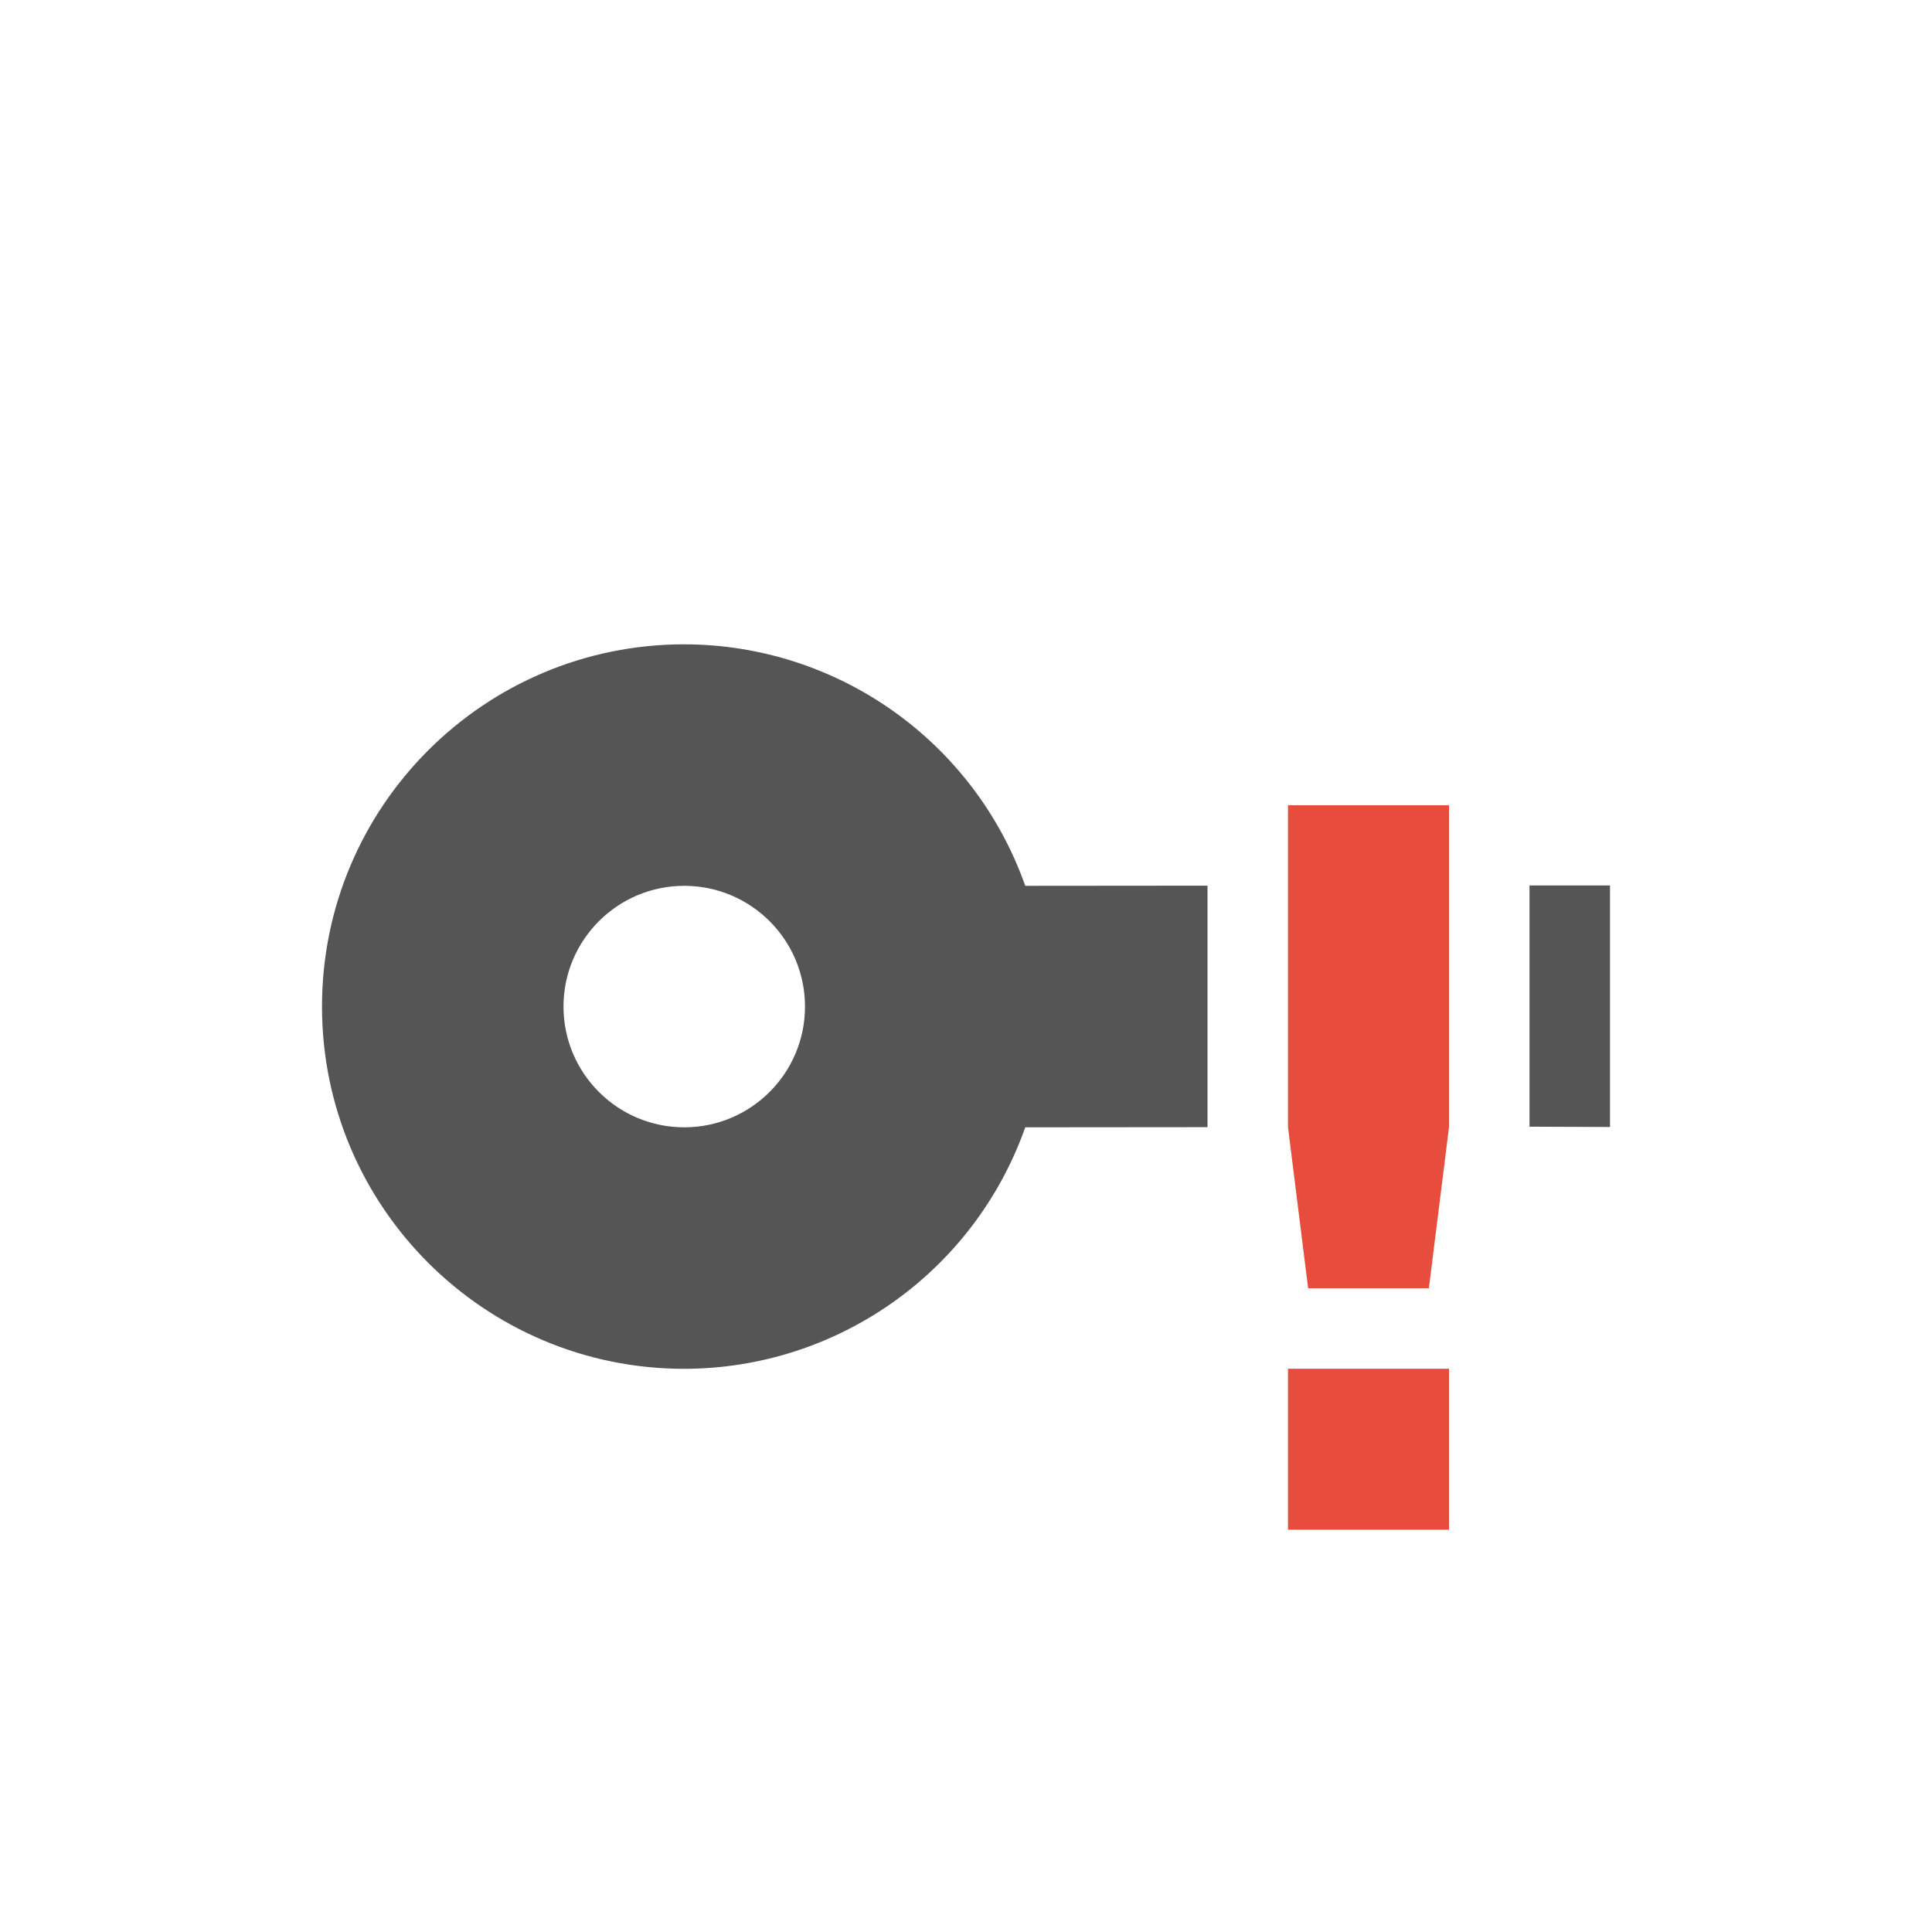 <svg height="24" width="24" xmlns="http://www.w3.org/2000/svg"><path d="m8.5 8.004c-2.485 0-4.5 2.015-4.5 4.5s2.015 4.5 4.5 4.5c1.905-.003 3.601-1.204 4.236-3l2.264-.002v-3l-2.264.002c-.635-1.796-2.332-2.997-4.236-3zm10.5 2.996v2.996l1 .004v-3h-1zm-10.5.004c.828 0 1.5.672 1.5 1.5s-.672 1.5-1.5 1.5-1.5-.672-1.5-1.5.672-1.5 1.5-1.5z" fill="#555"/><path class="error" d="m16 10.003-0 4 .25 2h1.5l.25-2 0-4zm0 7v2h2v-2z" fill="#e74c3c"/></svg>